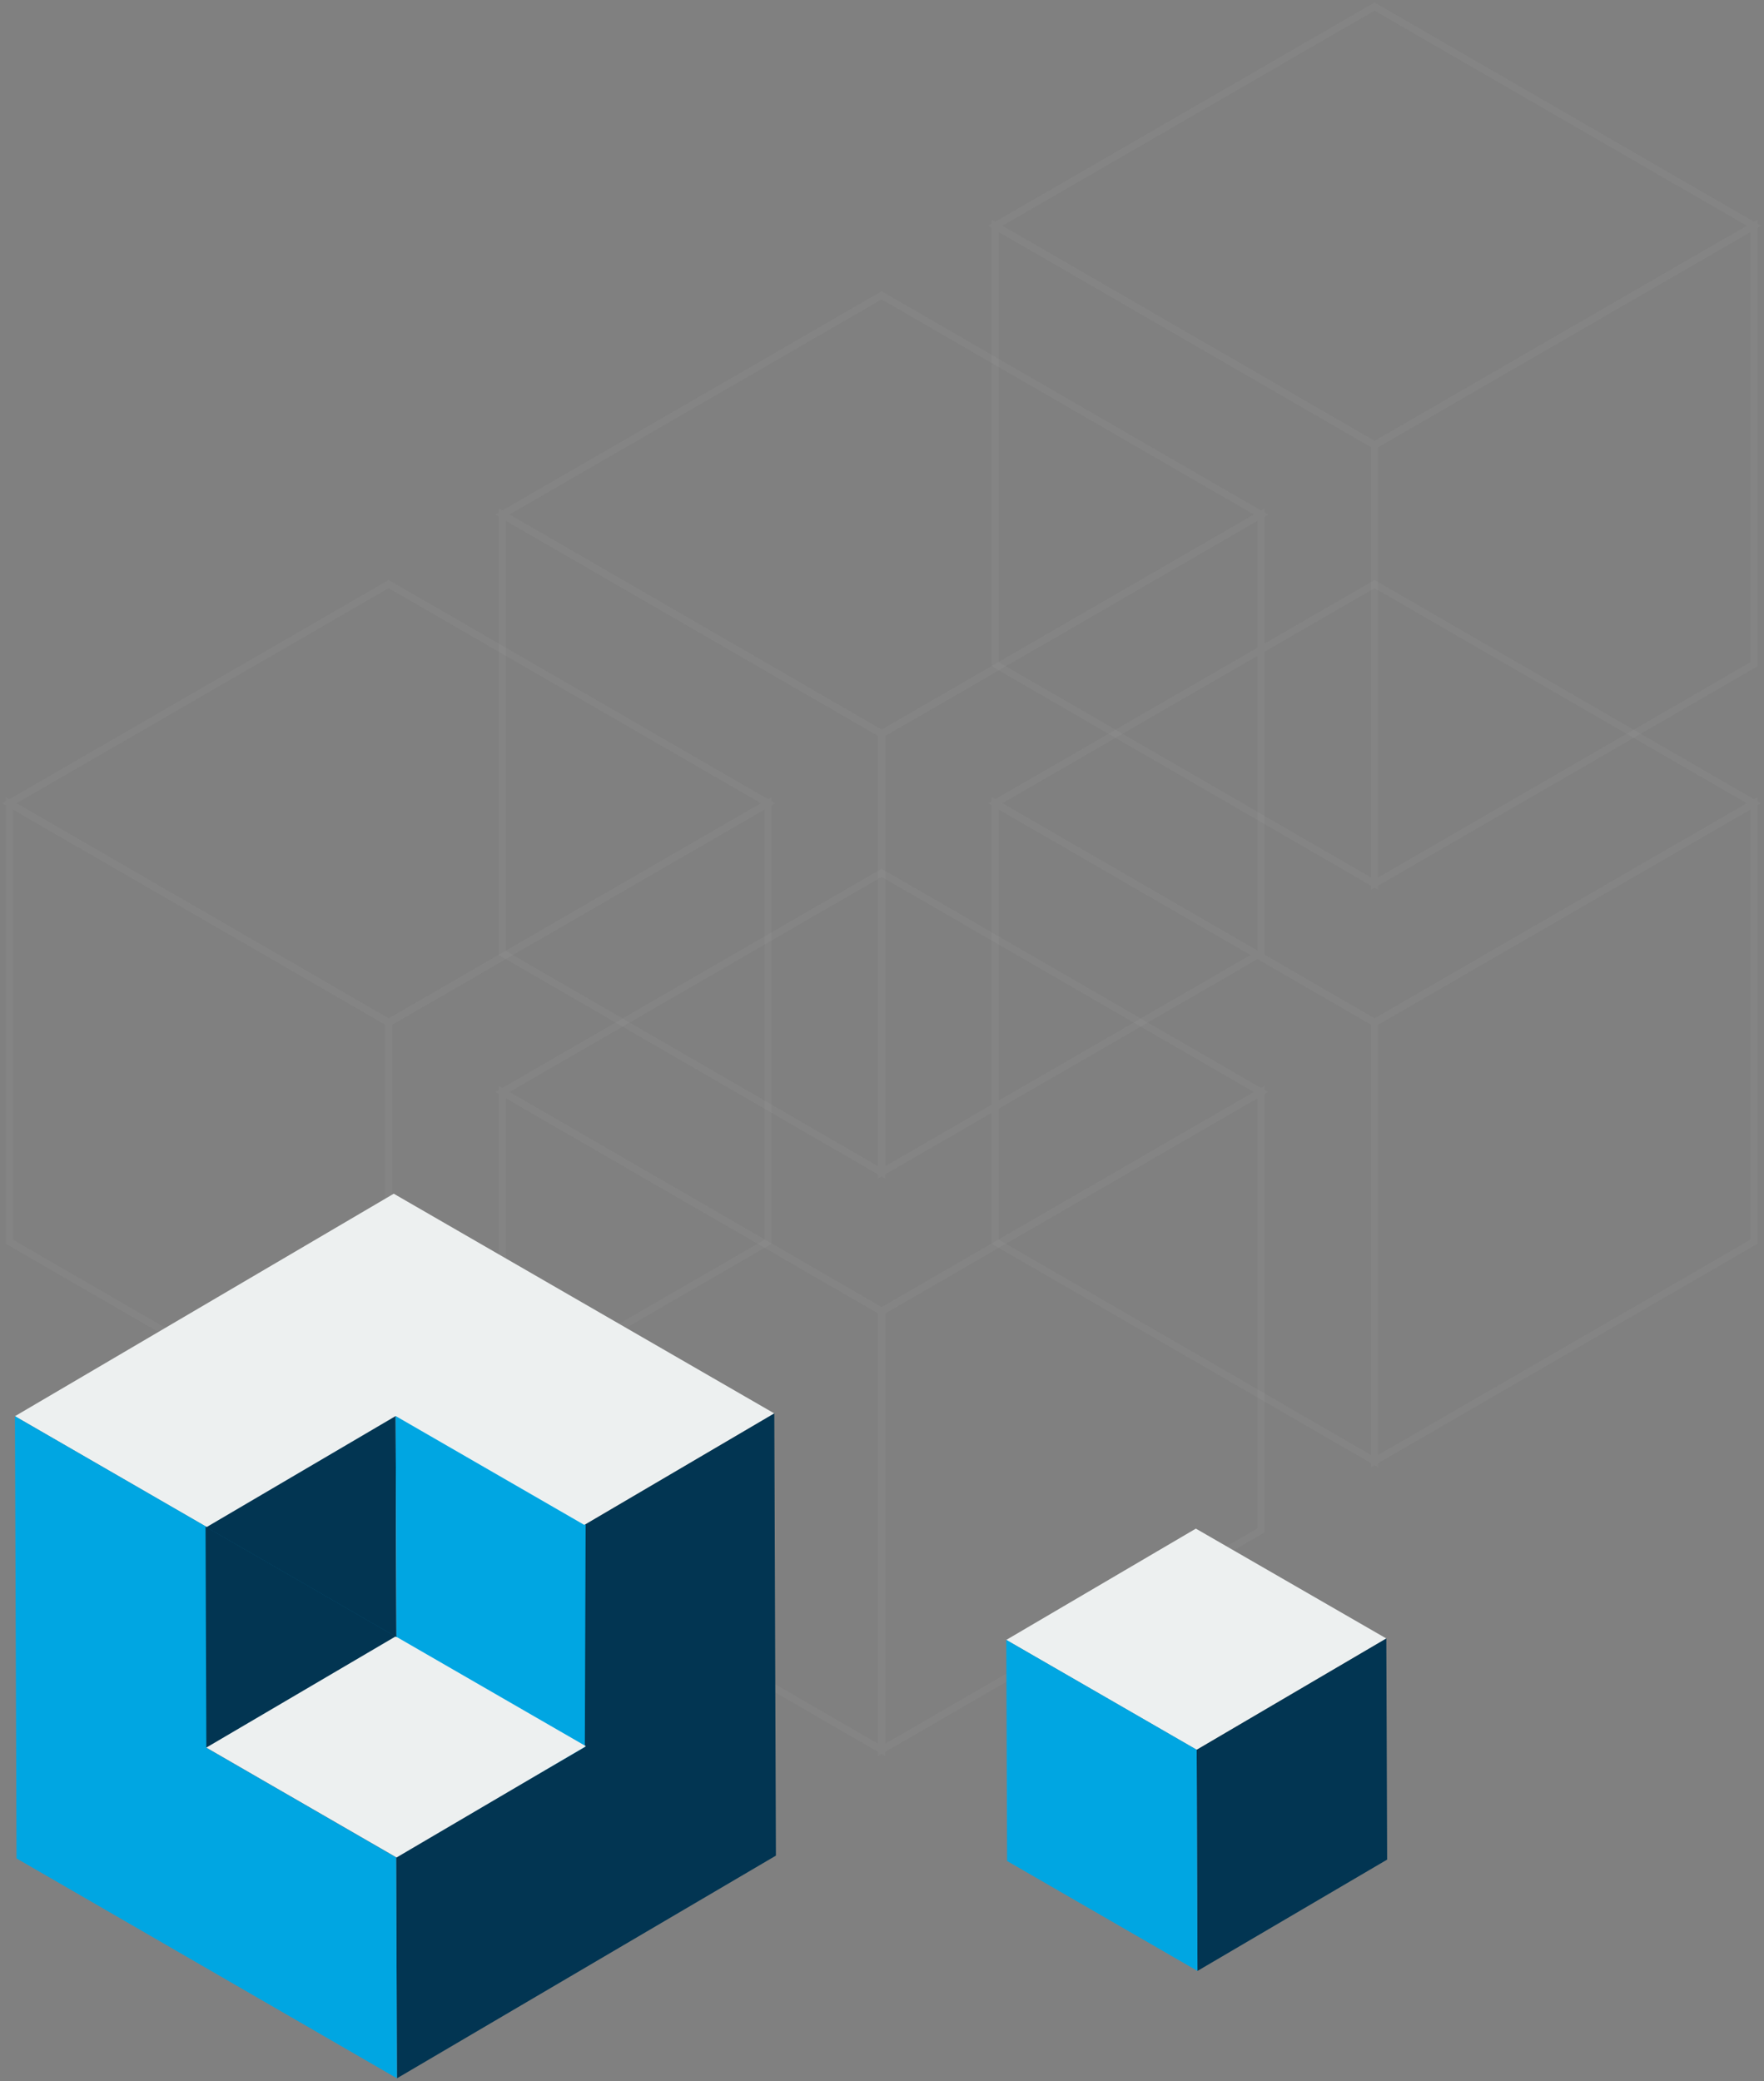 <?xml version="1.0" encoding="UTF-8"?>
<svg width="501px" height="591px" viewBox="0 0 501 591" version="1.1" xmlns="http://www.w3.org/2000/svg" xmlns:xlink="http://www.w3.org/1999/xlink">
    <rect x="0" y="0" width="501" height="591" fill="#808080" stroke="none"/>
    <!-- Generator: Sketch 52.2 (67145) - http://www.bohemiancoding.com/sketch -->
    <title>Group 5</title>
    <desc>Created with Sketch.</desc>
    <g id="Sitemap" stroke="none" stroke-width="1" fill="none" fill-rule="evenodd">
        <g id="Page"></g>
        <g id="Artboard-Copy-2" transform="translate(-844, -476)">
            <g id="Group-5" transform="translate(846, 477)">
                <g id="Group-23-Copy-4" opacity="0.2" transform="translate(0, 164)" stroke="#979797" stroke-width="2">
                    <polygon id="Fill-1" points="0.67 63.126 108.387 125.375 108.435 125.375 216.142 63.126 108.387 0.872"></polygon>
                    <polygon id="Fill-2" points="108.433 125.377 108.385 125.377 108.385 249.939 216.145 187.636 216.145 63.128"></polygon>
                    <polygon id="Fill-3" points="0.67 187.637 108.387 249.94 108.387 125.378 0.67 63.124"></polygon>
                </g>
                <g id="Group-4" transform="translate(140, 82)" opacity="0.2" stroke="#979797" stroke-width="2">
                    <g id="Group-23-Copy-5" transform="translate(140, 82)">
                        <polygon id="Fill-1" points="0.67 63.126 108.387 125.375 108.435 125.375 216.142 63.126 108.387 0.872"></polygon>
                        <polygon id="Fill-2" points="108.433 125.377 108.385 125.377 108.385 249.939 216.145 187.636 216.145 63.128"></polygon>
                        <polygon id="Fill-3" points="0.67 187.637 108.387 249.94 108.387 125.378 0.67 63.124"></polygon>
                    </g>
                    <g id="Group-23-Copy-6">
                        <polygon id="Fill-1" points="0.67 63.126 108.387 125.375 108.435 125.375 216.142 63.126 108.387 0.872"></polygon>
                        <polygon id="Fill-2" points="108.433 125.377 108.385 125.377 108.385 249.939 216.145 187.636 216.145 63.128"></polygon>
                        <polygon id="Fill-3" points="0.67 187.637 108.387 249.94 108.387 125.378 0.67 63.124"></polygon>
                    </g>
                </g>
                <g id="Group-23-Copy-6" opacity="0.2" transform="translate(280, 0)" stroke="#979797" stroke-width="2">
                    <polygon id="Fill-1" points="0.67 63.126 108.387 125.375 108.435 125.375 216.142 63.126 108.387 0.872"></polygon>
                    <polygon id="Fill-2" points="108.433 125.377 108.385 125.377 108.385 249.939 216.145 187.636 216.145 63.128"></polygon>
                    <polygon id="Fill-3" points="0.67 187.637 108.387 249.94 108.387 125.378 0.67 63.124"></polygon>
                </g>
                <g id="Group-23-Copy-7" opacity="0.2" transform="translate(140, 246)" stroke="#979797" stroke-width="2">
                    <polygon id="Fill-1" points="0.67 63.126 108.387 125.375 108.435 125.375 216.142 63.126 108.387 0.872"></polygon>
                    <polygon id="Fill-2" points="108.433 125.377 108.385 125.377 108.385 249.939 216.145 187.636 216.145 63.128"></polygon>
                    <polygon id="Fill-3" points="0.67 187.637 108.387 249.94 108.387 125.378 0.67 63.124"></polygon>
                </g>
                <g id="Group-28" transform="translate(2, 338)">
                    <polygon id="Fill-4" fill="#EDF0F0" points="107.831 0 0.245 63.185 108.283 125.584 108.331 125.584 215.911 62.395"></polygon>
                    <polygon id="Fill-5" fill="#023552" points="108.332 125.582 108.284 125.582 108.741 251.214 216.37 187.976 215.913 62.393"></polygon>
                    <polygon id="Fill-6" fill="#00A6E2" points="108.284 125.582 108.74 251.219 0.698 188.771 0.247 63.188"></polygon>
                    <polygon id="Fill-7" fill="#023552" points="108.397 125.732 108.623 188.547 54.606 157.328 54.376 94.532"></polygon>
                    <polygon id="Fill-8" fill="#00A6E2" points="108.308 125.549 108.082 188.365 162.098 157.146 162.328 93.87"></polygon>
                    <polygon id="Fill-9" fill="#EDF0F0" points="162.418 156.907 108.628 188.504 108.599 188.504 54.583 157.305 108.373 125.713"></polygon>
                    <polyline id="Fill-10" fill="#023552" points="108.599 125.93 54.582 94.731 108.373 63.139"></polyline>
                    <polyline id="Fill-11" fill="#00A6E2" points="108.373 63.139 162.418 94.333 108.628 125.93 108.599 125.93"></polyline>
                </g>
                <g id="Group-26" transform="translate(283, 433)">
                    <polygon id="Fill-12" fill="#EDF0F0" points="0.801 31.713 54.872 62.908 54.896 62.908 108.736 31.311 54.641 0.111"></polygon>
                    <polygon id="Fill-13" fill="#023552" points="108.736 31.314 108.966 94.105 55.098 125.722 54.872 62.911 54.896 62.911"></polygon>
                    <polygon id="Fill-14" fill="#00A6E2" points="1.031 94.502 55.096 125.721 54.87 62.905 0.8 31.715"></polygon>
                </g>
            </g>
        </g>
    </g>
</svg>
